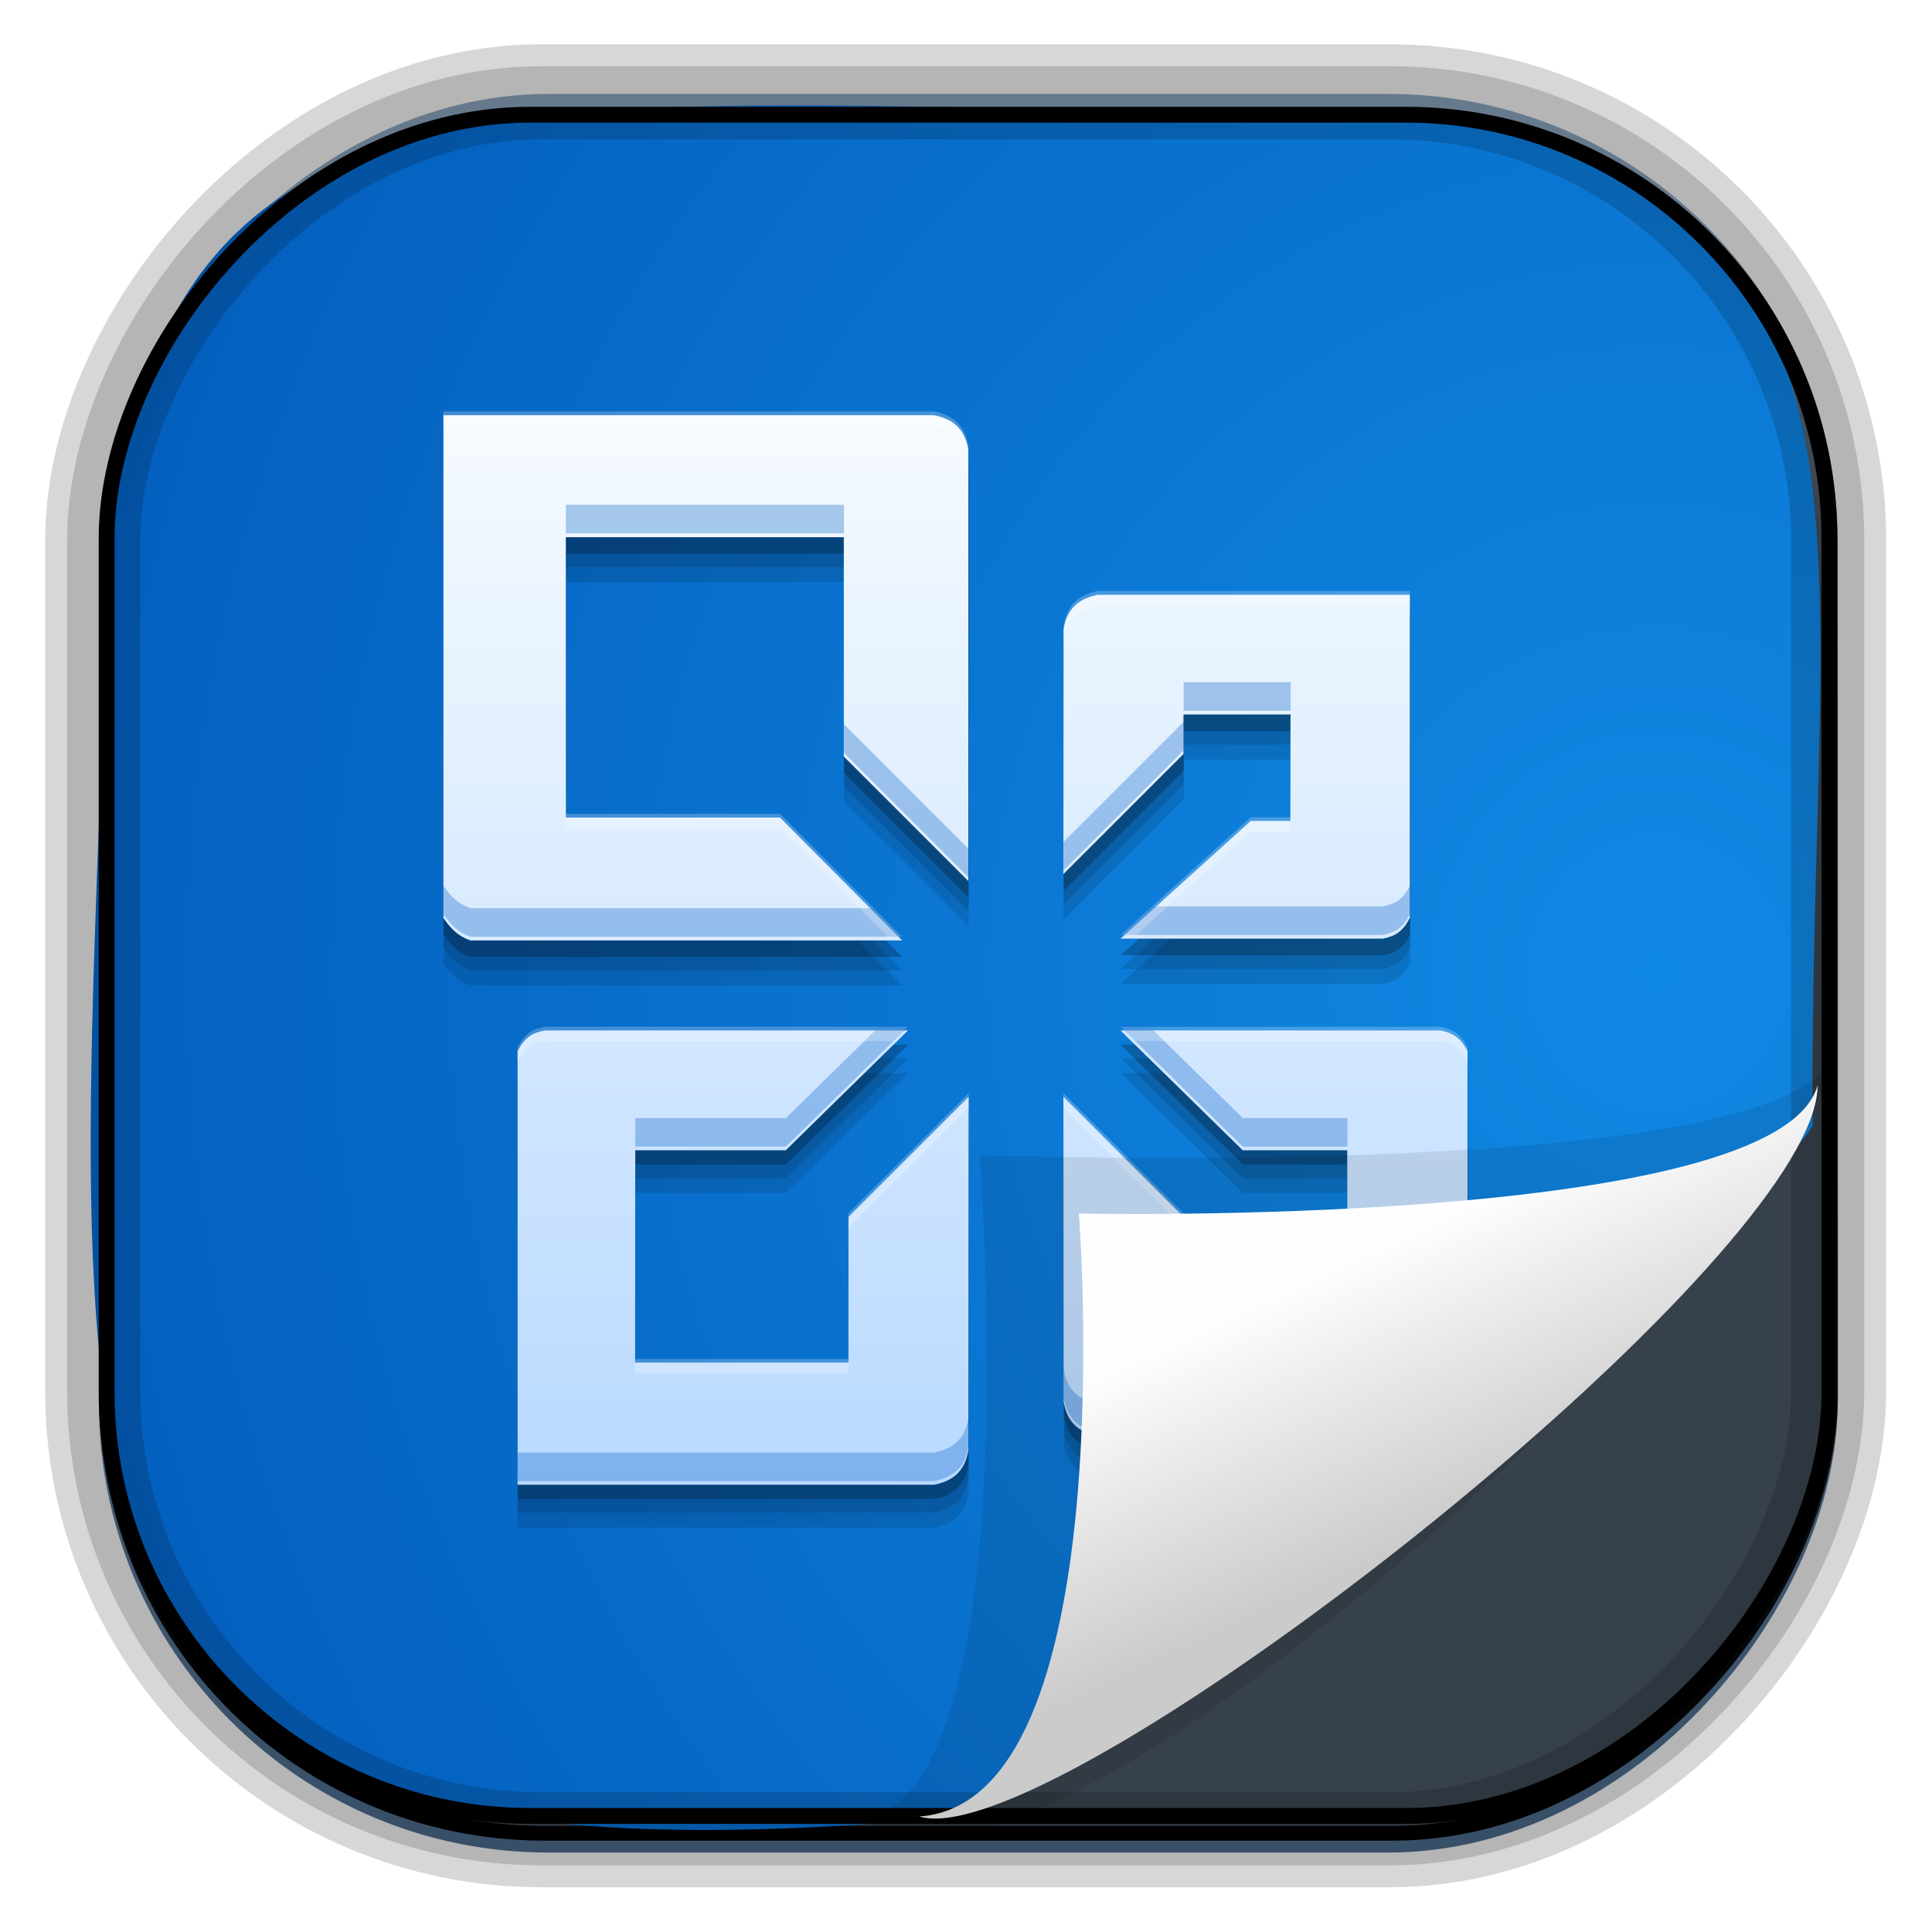 <?xml version="1.0" encoding="UTF-8" standalone="no"?>
<!-- Created with Inkscape (http://www.inkscape.org/) -->
<svg id="svg3449" xmlns:rdf="http://www.w3.org/1999/02/22-rdf-syntax-ns#" xmlns="http://www.w3.org/2000/svg" height="128" width="128" version="1.0" xmlns:cc="http://creativecommons.org/ns#" xmlns:xlink="http://www.w3.org/1999/xlink" xmlns:dc="http://purl.org/dc/elements/1.1/">
 <defs id="defs3451">
  <linearGradient id="linearGradient3514" y2="-9.103" gradientUnits="userSpaceOnUse" x2="66.492" gradientTransform="matrix(.968 0 0 .979 2.179 .166)" y1="-42.638" x1="67.952">
   <stop id="stop4620" style="stop-color:#37414b" offset="0"/>
   <stop id="stop4622" style="stop-color:#37414b;stop-opacity:0" offset="1"/>
  </linearGradient>
  <linearGradient id="linearGradient3516" y2="-11.847" gradientUnits="userSpaceOnUse" x2="58.98" gradientTransform="matrix(.968 0 0 .979 2.179 .166)" y1="-118.55" x1="57.173">
   <stop id="stop4596" offset="0"/>
   <stop id="stop4598" style="stop-opacity:0" offset="1"/>
  </linearGradient>
  <linearGradient id="linearGradient3519" y2="50.369" gradientUnits="userSpaceOnUse" x2="76.558" gradientTransform="matrix(.968 0 0 .979 3.242 -129.19)" y1="13.164" x1="76.558">
   <stop id="stop3392" style="stop-color:#425e7b" offset="0"/>
   <stop id="stop3394" style="stop-color:#7a91a7" offset="1"/>
  </linearGradient>
  <linearGradient id="linearGradient3521" y2="-8.74" gradientUnits="userSpaceOnUse" x2="60.217" gradientTransform="matrix(.968 0 0 .979 2.179 .166)" y1="-123.72" x1="60.395">
   <stop id="stop3392-4-8" style="stop-color:#425e7b" offset="0"/>
   <stop id="stop3394-8-0" style="stop-color:#7a91a7" offset="1"/>
  </linearGradient>
  <linearGradient id="linearGradient4192" y2="31.742" gradientUnits="userSpaceOnUse" x2="121.11" y1="31.742" x1="6.533">
   <stop id="stop4188" style="stop-color:#fff" offset="0"/>
   <stop id="stop4190" style="stop-color:#fff;stop-opacity:0" offset="1"/>
  </linearGradient>
  <linearGradient id="linearGradient11577" y2="8.1" gradientUnits="userSpaceOnUse" y1="6.144" x2="19.387" x1="19.49">
   <stop id="stop10999-9-0" offset="0"/>
   <stop id="stop11001-6-1" style="stop-opacity:0" offset="1"/>
  </linearGradient>
  <filter id="filter3198-5" color-interpolation-filters="sRGB" width="1.173" y="-.108" x="-.087" height="1.215">
   <feGaussianBlur id="feGaussianBlur3200-3" stdDeviation="0.717"/>
  </filter>
  <linearGradient id="linearGradient6921" y2="5.457" gradientUnits="userSpaceOnUse" x2="36.358" gradientTransform="matrix(0 3.817 -6.177 0 129.98 -37.908)" y1="8.059" x1="32.892">
   <stop id="stop8591-7-2-1" style="stop-color:#fefefe" offset="0"/>
   <stop id="stop8593-2-4-5" style="stop-color:#cbcbcb" offset="1"/>
  </linearGradient>
  <radialGradient id="radialGradient6925" gradientUnits="userSpaceOnUse" cy="-16.639" cx="2.608" gradientTransform="matrix(-5.745 2.452e-7 -2.5955e-7 -6.09 124.78 -36.865)" r="23">
   <stop id="stop5983" style="stop-color:#1089e4" offset="0"/>
   <stop id="stop5985" style="stop-color:#0155b4" offset="1"/>
  </radialGradient>
  <style id="style1246" type="text/css">.fil0 {fill:#1F1A17}</style>
  <style id="style1115" type="text/css">.fil0 {fill:#1F1A17}</style>
  <style id="style1246-3" type="text/css">.fil0 {fill:#1F1A17}</style>
  <style id="style1115-1" type="text/css">.fil0 {fill:#1F1A17}</style>
  <style id="style1246-0" type="text/css">.fil0 {fill:#1F1A17}</style>
  <style id="style1115-7" type="text/css">.fil0 {fill:#1F1A17}</style>
  <linearGradient id="linearGradient4272-9" y2="996.34" xlink:href="#linearGradient4274-0-5" gradientUnits="userSpaceOnUse" y1="1021.7" x2="24.116" x1="24.116"/>
  <linearGradient id="linearGradient4274-0-5">
   <stop id="stop4276-7-3" style="stop-color:#b9d9ff" offset="0"/>
   <stop id="stop4278-7-1" style="stop-color:#f6fbfe" offset="1"/>
  </linearGradient>
  <linearGradient id="linearGradient4116-8" y2="996.34" xlink:href="#linearGradient4274-0-5" gradientUnits="userSpaceOnUse" y1="1021.7" gradientTransform="matrix(1.183 0 0 1.183 -2.41 -1169.8)" x2="24.116" x1="24.116"/>
 </defs>
 <rect id="rect892-2-7-1" style="opacity:.159;stroke:#000;stroke-width:7.751;fill:none" transform="scale(1,-1)" ry="28.993" height="114.35" width="114.22" y="-121.16" x="6.869"/>
 <rect id="rect892" style="stroke:url(#linearGradient3521);stroke-width:.974;fill:url(#linearGradient3519)" transform="scale(1,-1)" ry="29.296" height="115.54" width="114.22" y="-122.25" x="7.039"/>
 <rect id="rect892-2" style="stroke:url(#linearGradient3516);stroke-width:.974;fill:url(#linearGradient3514)" transform="scale(1,-1)" ry="28.993" height="114.35" width="114.22" y="-121.46" x="7.06"/>
 <path id="path4159-5" style="stroke:url(#linearGradient4192);stroke-width:1px;fill:none" d="m7.033 31.742h113.58z"/>
 <path id="path4322" d="m120.09 74.559c-1.82 3.831-41.638 40.371-56.018 45.741-66.185 6.38-58.724-19.48-56.838-84.917 4.797-34.382 28.284-28.298 90.407-27.48 28.999 8.074 22.189 27.125 22.449 66.656z" style="fill-rule:evenodd;fill:url(#radialGradient6925)"/>
 <rect id="rect892-2-7-8" style="opacity:.159;stroke:#000;stroke-width:4.845;fill:none" transform="scale(1,-1)" ry="28.993" height="114.35" width="114.22" y="-121.16" x="6.869"/>
 <rect id="rect892-2-7-2-9" ry="28.067" style="stroke:#000;stroke-width:1.049;fill:none" transform="scale(1,-1)" height="112.71" width="114.14" y="-120.31" x="7.065"/>
 <g id="g17906" transform="matrix(2.344 0 0 2.254 224.79 41.695)"></g>
 <g id="g6190" transform="matrix(.9 0 0 .9 -124.49 9.283)">
  <g id="g4310" style="fill-opacity:.118" transform="matrix(3.106 0 0 3.106 139.34 -3071.2)">
   <path id="path4312" d="m10.183 1008.3v-11.921h11.634c0.386 0.081 0.713 0.259 0.812 0.811v10.233l-2.952-2.952v-5.2h-6.59l0.003 6.646h5.073l2.897 2.914h-10.236c-0.275-0.095-0.457-0.261-0.64-0.53z" style="fill-opacity:.118"/>
   <path id="path4314" style="fill-opacity:.118" d="m11.941 1011.4v10.279h9.876c0.386-0.081 0.713-0.259 0.812-0.812l0.005-8.384-2.846 2.847v3.452h-5.059l0.003-5.032h3.568l2.897-2.841h-8.615c-0.287 0.056-0.475 0.165-0.64 0.491z"/>
   <path id="path4316" d="m34.461 1011.4v9.124h-8.763c-0.386-0.081-0.713-0.259-0.812-0.811l-0.005-7.23 2.846 2.847v2.357h3.885l-0.003-3.937h-2.478l-2.897-2.841h7.586c0.287 0.056 0.475 0.165 0.64 0.491z" style="fill-opacity:.118"/>
   <path id="path4318" style="fill-opacity:.118" d="m33.094 1008.3v-7.66h-7.396c-0.386 0.082-0.713 0.259-0.812 0.812l-0.005 5.812 2.846-2.848v-0.939h2.537l-0.003 2.524h-0.939l-3.089 2.79h6.219c0.287-0.056 0.475-0.165 0.64-0.491z"/>
  </g>
  <g id="g4300" style="fill-opacity:.118" transform="matrix(3.106 0 0 3.106 139.34 -3072.3)">
   <path id="path4302" style="fill-opacity:.118" d="m10.183 1008.3v-11.921h11.634c0.386 0.081 0.713 0.259 0.812 0.811v10.233l-2.952-2.952v-5.2h-6.59l0.003 6.646h5.073l2.897 2.914h-10.236c-0.275-0.095-0.457-0.261-0.64-0.53z"/>
   <path id="path4304" d="m11.941 1011.4v10.279h9.876c0.386-0.081 0.713-0.259 0.812-0.812l0.005-8.384-2.846 2.847v3.452h-5.059l0.003-5.032h3.568l2.897-2.841h-8.615c-0.287 0.056-0.475 0.165-0.64 0.491z" style="fill-opacity:.118"/>
   <path id="path4306" style="fill-opacity:.118" d="m34.461 1011.4v9.124h-8.763c-0.386-0.081-0.713-0.259-0.812-0.811l-0.005-7.23 2.846 2.847v2.357h3.885l-0.003-3.937h-2.478l-2.897-2.841h7.586c0.287 0.056 0.475 0.165 0.64 0.491z"/>
   <path id="path4308" d="m33.094 1008.3v-7.66h-7.396c-0.386 0.082-0.713 0.259-0.812 0.812l-0.005 5.812 2.846-2.848v-0.939h2.537l-0.003 2.524h-0.939l-3.089 2.79h6.219c0.287-0.056 0.475-0.165 0.64-0.491z" style="fill-opacity:.118"/>
  </g>
  <g id="g4280" style="fill-opacity:.235" transform="matrix(3.106 0 0 3.106 139.34 -3073.3)">
   <path id="path4282" d="m10.183 1008.3v-11.921h11.634c0.386 0.081 0.713 0.259 0.812 0.811v10.233l-2.952-2.952v-5.2h-6.59l0.003 6.646h5.073l2.897 2.914h-10.236c-0.275-0.095-0.457-0.261-0.64-0.53z" style="fill-opacity:.235"/>
   <path id="path4284" style="fill-opacity:.235" d="m11.941 1011.4v10.279h9.876c0.386-0.081 0.713-0.259 0.812-0.812l0.005-8.384-2.846 2.847v3.452h-5.059l0.003-5.032h3.568l2.897-2.841h-8.615c-0.287 0.056-0.475 0.165-0.64 0.491z"/>
   <path id="path4286" d="m34.461 1011.4v9.124h-8.763c-0.386-0.081-0.713-0.259-0.812-0.811l-0.005-7.23 2.846 2.847v2.357h3.885l-0.003-3.937h-2.478l-2.897-2.841h7.586c0.287 0.056 0.475 0.165 0.64 0.491z" style="fill-opacity:.235"/>
   <path id="path4288" style="fill-opacity:.235" d="m33.094 1008.3v-7.66h-7.396c-0.386 0.082-0.713 0.259-0.812 0.812l-0.005 5.812 2.846-2.848v-0.939h2.537l-0.003 2.524h-0.939l-3.089 2.79h6.219c0.287-0.056 0.475-0.165 0.64-0.491z"/>
  </g>
  <g id="g7278-2" style="fill:url(#linearGradient4272-9)" transform="matrix(3.106 0 0 3.106 139.34 -3074.4)">
   <path id="path7232-3" d="m9.639 9v14.104c0.216 0.319 0.431 0.517 0.756 0.629h12.111l-3.428-3.447h-6.002l-0.004-7.863h7.797v6.152l3.492 3.492v-12.105c-0.116-0.653-0.502-0.865-0.959-0.961h-13.763zm18.355 5.037c-0.457 0.097-0.845 0.307-0.961 0.961l-0.006 6.875 3.369-3.369v-1.109h3.002l-0.004 2.986h-1.111l-3.654 3.301h7.359c0.34-0.066 0.562-0.196 0.756-0.582v-9.062h-8.75zm-15.517 12.221c-0.34 0.066-0.564 0.196-0.758 0.582v12.16h11.684c0.457-0.096 0.843-0.307 0.959-0.961l0.008-9.918-3.37 3.367v4.086h-5.984l0.004-5.955h4.221l3.428-3.361h-10.191zm16.152 0 3.428 3.361h2.932l0.004 4.658h-4.596v-2.789l-3.369-3.367 0.006 8.553c0.116 0.653 0.504 0.865 0.961 0.961h10.367v-10.795c-0.195-0.386-0.419-0.516-0.758-0.582h-8.975z" style="fill:url(#linearGradient4116-8)" transform="matrix(.845 0 0 .845 2.037 988.74)"/>
  </g>
  <path id="path4116" style="fill:#025ec5;fill-opacity:.314" d="m179.98 26.849v2.102h20.467v-2.102h-20.467zm45.476 13.053v2.102h7.875l0.005-2.102h-7.88zm0 2.917-8.844 8.844v2.097l8.844-8.844v-2.097zm-25.009 0.179v2.102l9.167 9.167v-2.097l-9.167-9.172zm41.672 11.884c-0.51 1.013-1.092 1.349-1.984 1.523h-16.991l-2.328 2.102h19.318c0.892-0.173 1.474-0.515 1.984-1.528v-2.097zm-71.152 0.01v2.097c0.566 0.838 1.131 1.356 1.984 1.651h31.792l-2.092-2.102h-29.7c-0.853-0.295-1.418-0.808-1.984-1.646zm32.064 10.377-6.86 6.727h-11.084v2.097h11.084l8.998-8.823h-2.138zm17.785 0 8.998 8.823h7.696v-2.097h-7.696l-6.86-6.727h-2.138zm-4.189 25.245v2.097c0.305 1.715 1.323 2.271 2.522 2.522h27.214v-2.102h-27.214c-1.199-0.252-2.217-0.802-2.522-2.517zm-7.014 3.584c-0.305 1.715-1.318 2.265-2.517 2.517h-30.669v2.102h30.669c1.199-0.252 2.212-0.807 2.517-2.522v-2.097z"/>
  <path id="path4148" style="fill:#fff;fill-opacity:.235" d="m170.96 19.969v1.051h36.13c1.199 0.252 2.212 0.802 2.517 2.517v-1.046c-0.305-1.715-1.318-2.271-2.517-2.522h-36.13zm48.183 13.222c-1.199 0.255-2.217 0.807-2.522 2.522v1.051c0.305-1.716 1.323-2.268 2.522-2.522h22.969v-1.051h-22.969zm-39.16 16.401v1.046h15.755l7.957 8.003h1.041l-8.998-9.049h-15.755zm50.418 0.251-9.592 8.665h1.159l8.434-7.619h2.917v-1.046h-2.917zm-51.998 15.427c-0.892 0.173-1.474 0.515-1.984 1.528v1.046c0.51-1.013 1.092-1.349 1.984-1.523h25.686l1.071-1.051h-26.758zm42.405 0 1.071 1.051h22.487c0.892 0.173 1.479 0.51 1.989 1.523v-1.046c-0.51-1.013-1.097-1.355-1.989-1.528h-23.558zm-11.182 4.891-8.844 8.839v1.051l8.844-8.844v-1.046zm6.978 0v1.046l8.844 8.844v-1.051l-8.844-8.839zm8.844 16.16v1.051h12.064v-1.051h-12.064zm-40.375 3.404v1.046h15.709v-1.046h-15.709z"/>
 </g>
 <path id="path4891" d="m25.685 5.786c3.639-0.35 2.843 14.02 2.843 14.02s16.093-0.848 16.525 1.954c3.85-3.268-16.654-16.76-19.368-15.974z" style="opacity:.3;fill-rule:evenodd;filter:url(#filter3198-5)" transform="matrix(0 2.659 -4.024 0 144.6 .666)"/>
 <path id="path4893" d="m120.42 71.909c-2.638 9.487-48.941 8.49-48.941 8.49s3.055 39.005-10.575 39.949c8.02 2.452 48.56-28.337 57.689-43.48 1.173-1.946 1.827-3.633 1.827-4.959z" style="fill:url(#linearGradient6921);fill-rule:evenodd"/>
</svg>
